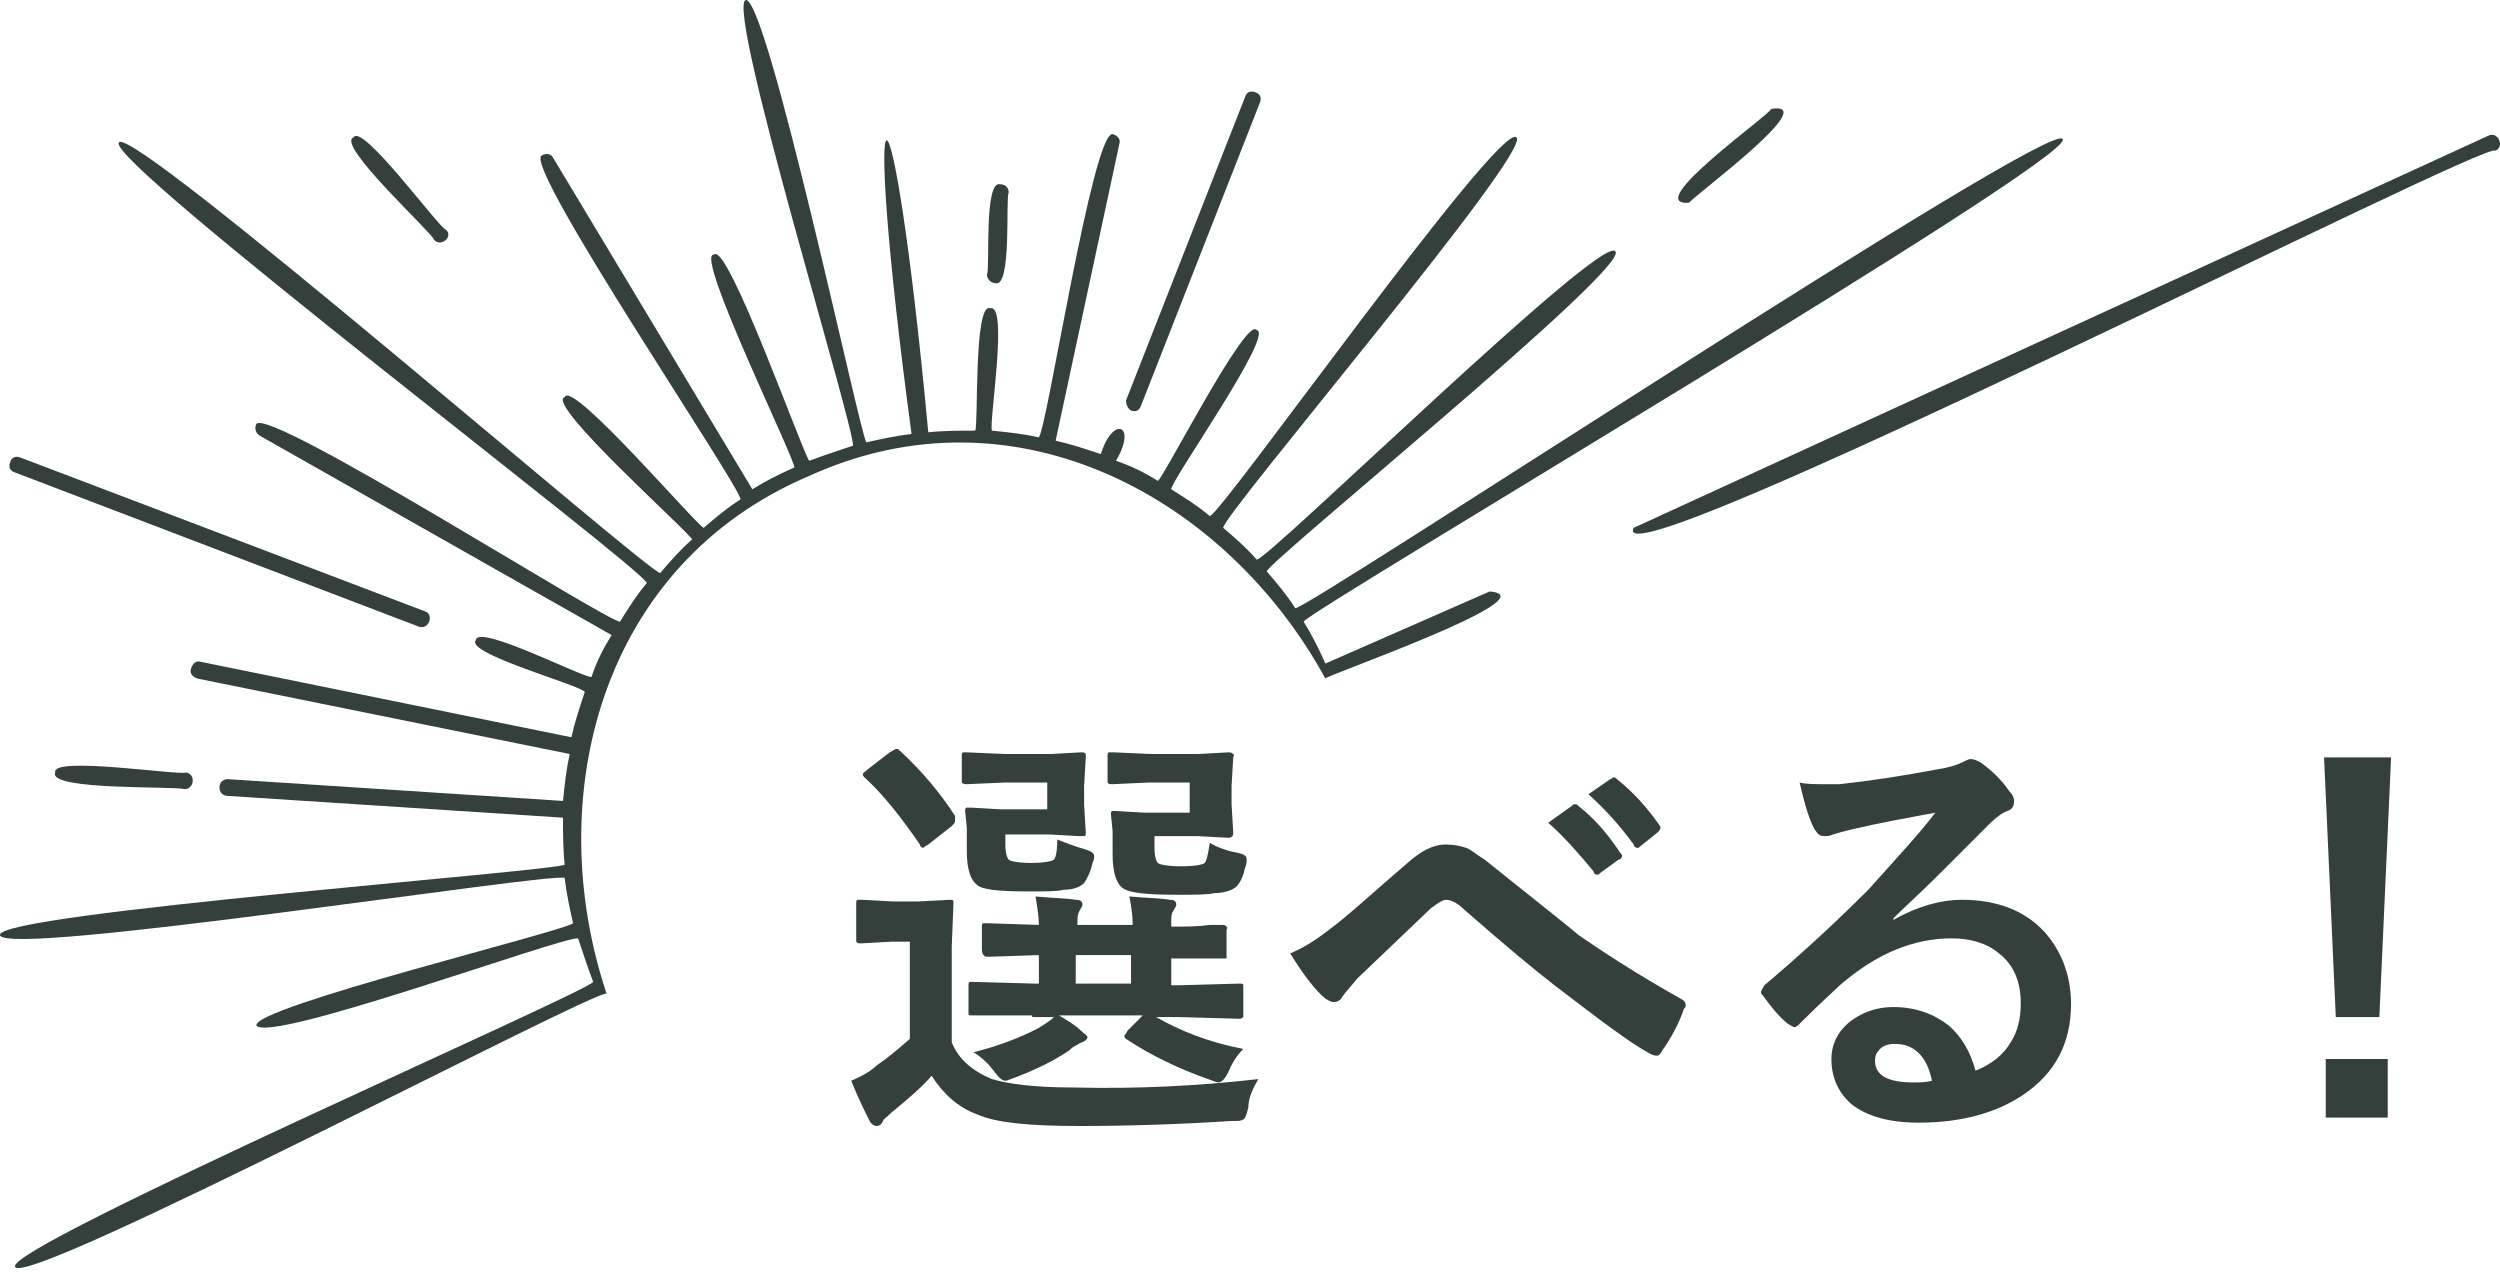 <?xml version="1.0" encoding="utf-8"?>
<!-- Generator: Adobe Illustrator 28.0.0, SVG Export Plug-In . SVG Version: 6.00 Build 0)  -->
<svg version="1.1" id="_レイヤー_2" xmlns="http://www.w3.org/2000/svg" xmlns:xlink="http://www.w3.org/1999/xlink" x="0px"
	 y="0px" viewBox="0 0 149.2 75.9" style="enable-background:new 0 0 149.2 75.9;" xml:space="preserve">
<style type="text/css">
	.st0{fill:#34403B;}
</style>
<g id="equipment">
	<g>
		<g>
			<path class="st0" d="M75.1,64.4c-0.3,0.5-0.6,1.1-0.6,1.7c-0.1,0.4-0.2,0.7-0.3,0.7c-0.1,0.1-0.3,0.1-0.7,0.1
				c-3.1,0.2-6.2,0.3-9.1,0.3c-3,0-5-0.2-6.1-0.7c-1.1-0.4-2-1.2-2.7-2.3c-0.5,0.6-1.3,1.3-2.4,2.2c-0.3,0.3-0.5,0.4-0.5,0.5
				c-0.1,0.2-0.2,0.3-0.4,0.3c-0.1,0-0.3-0.1-0.4-0.3c-0.3-0.6-0.7-1.4-1.1-2.4c0.7-0.3,1.2-0.6,1.5-0.9c0.6-0.4,1.2-0.9,2-1.6v-5.8
				h-1.1l-1.8,0.1c-0.2,0-0.2,0-0.3-0.1c0,0,0-0.1,0-0.3v-2c0-0.1,0-0.2,0.1-0.2c0,0,0.1,0,0.3,0l1.8,0.1h1.5l1.9-0.1
				c0.1,0,0.2,0,0.2,0.1s0,0.1,0,0.2l-0.1,2.5v5.7c0.4,1,1.2,1.7,2.4,2.2c1,0.3,2.6,0.5,4.8,0.5C67.9,65,71.6,64.8,75.1,64.4z
				 M51.6,46.4c-0.1-0.1-0.1-0.1-0.1-0.2s0.1-0.1,0.3-0.3l1.3-1c0.2-0.1,0.3-0.2,0.4-0.2c0.1,0,0.1,0,0.2,0.1
				c1.3,1.2,2.4,2.5,3.3,3.9C57,48.9,57,49,57,49c0,0.1-0.1,0.2-0.2,0.3l-1.4,1.1c-0.2,0.1-0.3,0.2-0.3,0.2c-0.1,0-0.2-0.1-0.2-0.2
				C53.8,48.8,52.7,47.4,51.6,46.4z M62.4,46.7H60l-2.3,0.1c-0.1,0-0.2,0-0.3-0.1c0,0,0-0.1,0-0.2v-1.4c0-0.1,0-0.2,0.1-0.2
				c0,0,0.1,0,0.2,0l2.3,0.1h2.7l1.8-0.1c0.2,0,0.2,0,0.3,0.1c0,0,0,0.1,0,0.2l-0.1,1.7v1.1l0.1,1.7c0,0.1,0,0.2-0.1,0.2
				c0,0-0.1,0-0.3,0l-1.8-0.1H60v0.6c0,0.5,0.1,0.8,0.2,0.9c0.1,0.1,0.6,0.2,1.3,0.2c0.8,0,1.3-0.1,1.4-0.2c0.1-0.1,0.2-0.5,0.2-1.2
				c0.5,0.2,1,0.4,1.7,0.6c0.3,0.1,0.5,0.2,0.5,0.4c0,0.1,0,0.2-0.1,0.4c-0.1,0.5-0.3,0.9-0.5,1.2c-0.2,0.2-0.6,0.4-1.2,0.4
				c-0.4,0.1-1.1,0.1-2.1,0.1c-1.8,0-2.8-0.1-3.1-0.4c-0.4-0.3-0.6-1-0.6-2v-1.4l-0.1-1c0-0.1,0-0.2,0.1-0.2c0,0,0.1,0,0.3,0
				l1.7,0.1h2.8V46.7z M61.6,60.6L58,60.6c-0.1,0-0.2,0-0.2-0.1c0,0,0-0.1,0-0.3v-1.4c0-0.1,0-0.2,0.1-0.2s0.1,0,0.2,0l3.6,0.1h0.3
				V57l-3,0.1c-0.2,0-0.2,0-0.3-0.1c0,0-0.1-0.1-0.1-0.3v-1.4c0-0.1,0-0.2,0.1-0.2c0,0,0.1,0,0.3,0l3,0.1c0-0.5-0.1-1.1-0.2-1.7
				c1,0.1,1.8,0.1,2.4,0.2c0.3,0,0.4,0.1,0.4,0.3c0,0.1-0.1,0.2-0.2,0.4c-0.1,0.2-0.1,0.4-0.1,0.8h3.3c0-0.6-0.1-1.2-0.2-1.7
				c1.1,0.1,1.9,0.1,2.4,0.2c0.3,0,0.4,0.1,0.4,0.3c0,0.1-0.1,0.2-0.2,0.4c-0.1,0.1-0.1,0.4-0.1,0.8v0.1c0.9,0,1.6,0,2.3-0.1
				c0.1,0,0.3,0,0.5,0h0.2c0.2,0,0.2,0,0.3,0.1s0,0.1,0,0.2v1.4c0,0.2,0,0.2,0,0.3c0,0-0.1,0-0.3,0c0,0-0.2,0-0.4,0
				c-0.8,0-1.6,0-2.6,0v1.6h0.5l3.6-0.1c0.1,0,0.2,0,0.2,0.1s0,0.1,0,0.2v1.4c0,0.1,0,0.2,0,0.3c0,0-0.1,0.1-0.2,0.1l-3.6-0.1H69
				c1.4,0.8,3.1,1.5,5.2,1.9c-0.4,0.4-0.7,0.9-0.9,1.4c-0.2,0.4-0.4,0.6-0.6,0.6c-0.1,0-0.3-0.1-0.6-0.2c-1.7-0.6-3.4-1.4-4.9-2.4
				c-0.1-0.1-0.1-0.1-0.1-0.2c0,0,0.1-0.1,0.2-0.3l0.9-0.9h-5c0.5,0.3,1,0.6,1.3,0.9c0.2,0.2,0.4,0.3,0.4,0.4c0,0.1-0.1,0.2-0.3,0.3
				c-0.1,0-0.2,0.1-0.4,0.2c-0.2,0.1-0.3,0.2-0.4,0.3c-0.9,0.6-1.9,1.1-3.2,1.6c-0.3,0.1-0.5,0.2-0.6,0.2c-0.2,0-0.4-0.2-0.7-0.6
				c-0.3-0.4-0.7-0.8-1.2-1.1c1.6-0.4,2.8-0.9,3.8-1.4c0.3-0.2,0.7-0.4,1-0.7H61.6z M64.2,58.7h3.3V57h-3.3V58.7z M71,46.7h-2.4
				l-2.2,0.1c-0.2,0-0.2,0-0.3-0.1c0,0,0-0.1,0-0.2v-1.4c0-0.1,0-0.2,0.1-0.2c0,0,0.1,0,0.3,0l2.2,0.1h2.8l1.8-0.1
				c0.1,0,0.2,0,0.3,0.1s0,0.1,0,0.2l-0.1,1.7v1.1l0.1,1.7c0,0.2-0.1,0.3-0.3,0.3l-1.8-0.1h-2.6v0.7c0,0.5,0.1,0.8,0.2,0.9
				c0.1,0.1,0.6,0.2,1.4,0.2c0.8,0,1.3-0.1,1.4-0.2c0.1-0.1,0.2-0.5,0.3-1.2c0.5,0.3,1.1,0.5,1.7,0.6c0.4,0.1,0.5,0.2,0.5,0.4
				c0,0.1,0,0.3-0.1,0.5c-0.1,0.5-0.3,0.9-0.5,1.1c-0.2,0.2-0.7,0.4-1.3,0.4c-0.5,0.1-1.2,0.1-2.2,0.1c-1.8,0-2.9-0.1-3.3-0.4
				c-0.4-0.3-0.6-1-0.6-2v-1.4l-0.1-1c0-0.1,0-0.2,0.1-0.2s0.1,0,0.2,0l1.7,0.1H71V46.7z"/>
			<path class="st0" d="M77,56.9c0.7-0.3,1.4-0.7,2.3-1.4c1.1-0.8,2.6-2.2,4.7-4c0.8-0.7,1.5-1.1,2.3-1.1c0.5,0,0.9,0.1,1.2,0.2
				c0.3,0.1,0.6,0.4,1.1,0.7c3.5,2.8,5.4,4.3,5.6,4.5c1.6,1.1,3.6,2.4,6.1,3.8c0.2,0.1,0.3,0.2,0.3,0.4c0,0.1,0,0.1-0.1,0.2
				c-0.3,0.9-0.8,1.8-1.3,2.5c-0.1,0.2-0.2,0.3-0.3,0.3c-0.1,0-0.2,0-0.4-0.1c-1.3-0.7-3.1-2.1-5.6-4c-1.3-1-3.1-2.5-5.5-4.6
				c-0.4-0.4-0.8-0.6-1.1-0.6c-0.2,0-0.5,0.2-0.9,0.5L81,58.4c-0.4,0.5-0.7,0.8-0.9,1.1c-0.1,0.2-0.3,0.3-0.5,0.3s-0.3-0.1-0.5-0.2
				C78.5,59.1,77.8,58.2,77,56.9z M92.4,49.1l1.4-1c0.1-0.1,0.1-0.1,0.2-0.1c0.1,0,0.1,0,0.2,0.1c0.9,0.7,1.7,1.6,2.5,2.8
				c0.1,0.1,0.1,0.1,0.1,0.2c0,0.1-0.1,0.2-0.2,0.2l-1.1,0.8c-0.1,0.1-0.1,0.1-0.2,0.1c-0.1,0-0.2-0.1-0.2-0.2
				C94.2,50.9,93.3,49.9,92.4,49.1z M94.8,47.4l1.3-0.9c0.1,0,0.1-0.1,0.2-0.1c0.1,0,0.1,0,0.2,0.1c1,0.8,1.8,1.7,2.5,2.7
				c0.1,0.1,0.1,0.2,0.1,0.2c0,0.1-0.1,0.2-0.2,0.3l-1,0.8c-0.1,0.1-0.1,0.1-0.2,0.1c-0.1,0-0.2-0.1-0.2-0.2
				C96.7,49.3,95.8,48.3,94.8,47.4z"/>
			<path class="st0" d="M115.5,48.5c-1.6,0.3-3.3,0.6-5,1c-0.4,0.1-0.8,0.2-1.1,0.3c-0.2,0.1-0.4,0.1-0.5,0.1
				c-0.3,0-0.4-0.1-0.6-0.4c-0.3-0.5-0.6-1.5-0.9-2.8c0.4,0.1,0.9,0.1,1.4,0.1c0.3,0,0.7,0,1,0c1.8-0.2,3.8-0.5,5.9-0.9
				c0.7-0.1,1.2-0.3,1.4-0.4c0.2-0.1,0.4-0.2,0.5-0.2c0.2,0,0.4,0.1,0.6,0.2c0.7,0.5,1.3,1.1,1.7,1.7c0.2,0.2,0.3,0.4,0.3,0.6
				c0,0.3-0.1,0.5-0.4,0.6c-0.3,0.1-0.7,0.4-1.1,0.8c-0.5,0.5-1.5,1.5-3,3c-1.1,1.1-2,1.9-2.7,2.6l0,0.1c1.4-0.8,2.8-1.2,4.1-1.2
				c2,0,3.7,0.6,4.9,1.9c1,1.1,1.6,2.6,1.6,4.3c0,2.3-0.9,4.1-2.8,5.4c-1.6,1.1-3.7,1.7-6.3,1.7c-1.8,0-3.1-0.4-4-1.1
				c-0.8-0.7-1.2-1.6-1.2-2.7c0-0.9,0.4-1.7,1.2-2.3c0.7-0.5,1.5-0.8,2.5-0.8c1.3,0,2.4,0.4,3.3,1.1c0.8,0.7,1.3,1.6,1.6,2.7
				c1-0.4,1.7-1,2.1-1.7c0.4-0.6,0.6-1.4,0.6-2.3c0-1.3-0.4-2.3-1.3-3c-0.7-0.6-1.7-0.9-2.8-0.9c-2.3,0-4.5,0.9-6.7,2.8
				c-0.3,0.3-1.1,1-2.3,2.2c-0.2,0.2-0.3,0.3-0.4,0.3s-0.2-0.1-0.4-0.2c-0.5-0.4-1-1-1.5-1.7c-0.1-0.1-0.1-0.1-0.1-0.2
				c0-0.1,0.1-0.2,0.2-0.4c1.9-1.6,4-3.5,6.2-5.7C113.2,51.2,114.6,49.7,115.5,48.5z M115.3,64.5c-0.3-1.5-1.1-2.2-2.2-2.2
				c-0.4,0-0.7,0.1-0.9,0.3c-0.2,0.2-0.3,0.4-0.3,0.7c0,0.9,0.8,1.3,2.3,1.3C114.6,64.6,114.9,64.6,115.3,64.5z"/>
			<path class="st0" d="M142.7,45.2L142,60.7h-2.6l-0.7-15.5H142.7z M138.8,63.2h3.7v3.5h-3.7C138.8,66.7,138.8,63.2,138.8,63.2z"/>
		</g>
		<g>
			<g>
				<path class="st0" d="M59.4,16.9c1,0.3,0.6-5.1,0.8-5.4c0-0.3-0.2-0.5-0.5-0.5c-1-0.3-0.6,5.1-0.8,5.4
					C58.9,16.6,59.1,16.9,59.4,16.9z"/>
				<path class="st0" d="M67.5,24.5c0.3,0.1,0.5,0,0.6-0.3l7.1-18.1c0.1-0.3,0-0.5-0.3-0.6c-0.3-0.1-0.5,0-0.6,0.3l-7.1,18.1
					C67.2,24.1,67.3,24.4,67.5,24.5z"/>
				<path class="st0" d="M105.7,6.5c0,0.3-7.8,5.8-4.9,5.6C101.2,11.6,108.8,6,105.7,6.5z"/>
				<path class="st0" d="M148.5,8.1L97.5,31.5C95.6,35.2,148.7,8.2,148.9,9C149.5,8.8,149.1,7.8,148.5,8.1z"/>
				<path class="st0" d="M11,47.1c0.6,0,0.7-0.9,0.1-1c-0.3,0.2-8.1-1-7.8,0C2.8,47.2,10.7,46.9,11,47.1z"/>
				<path class="st0" d="M25,37.4c0.6,0.2,0.9-0.7,0.4-0.9c0,0-24.2-9.2-24.2-9.2c-0.3-0.1-0.5,0-0.6,0.3c-0.1,0.3,0,0.5,0.3,0.6
					L25,37.4z"/>
				<path class="st0" d="M25.9,14.3c0.4,0.5,1.2-0.2,0.7-0.6c-0.4-0.1-5-6.4-5.5-5.5C20,8.6,25.8,13.9,25.9,14.3z"/>
				<path class="st0" d="M88.9,35.3l-9.8,4.3c-0.4-0.9-0.8-1.7-1.3-2.5C78,36.5,124,9.4,123.1,8.3C122.5,7,78,36.4,77.3,36.3
					c-0.5-0.8-1.1-1.5-1.7-2.2c0.1-0.6,21.8-18.2,20.8-19.1C95.6,13.9,75.7,33.4,75,33.4c-0.6-0.7-1.3-1.3-2-1.9
					C73,30.7,91.5,9,90.5,8.2c-1-1-17.6,22.5-18.3,22.6c-0.7-0.6-1.5-1.1-2.3-1.6c-0.1-0.4,6.2-9.3,5.1-9.5c-0.6-0.9-5.6,8.9-5.9,9
					c-0.8-0.5-1.6-0.9-2.5-1.2c1.3-2.2-0.2-2.7-0.9-0.4c-0.9-0.3-1.8-0.6-2.7-0.8l3.8-17.7c0.1-0.3-0.1-0.5-0.4-0.6
					c-1.2-0.1-3.9,17.5-4.4,18.1c-0.9-0.2-1.8-0.3-2.8-0.4c-0.2-0.4,1-7.6-0.1-7.3c-1-0.4-0.7,7-0.9,7.3c-0.9,0-1.9,0-2.8,0.1
					c-2.2-23.5-4.1-23-1,0.1c-0.9,0.1-1.8,0.3-2.7,0.5C51.3,25.8,45.8-0.2,44.5,0c-1.2,0.5,6.6,25.8,6.4,26.6
					c-0.9,0.3-1.8,0.6-2.6,0.9c-0.3-0.2-4.9-13.2-5.7-12.3c-1.2-0.1,5,12.5,4.8,12.7c-0.9,0.4-1.7,0.8-2.5,1.3L33,9.4
					c-0.1-0.2-0.4-0.3-0.7-0.1c-0.9,0.9,11.8,19.6,11.9,20.5c-0.8,0.5-1.5,1.1-2.2,1.7c-0.3,0-7.9-8.9-8.3-7.8
					c-1.2,0.4,7.6,8.2,7.6,8.5c-0.7,0.6-1.3,1.3-1.9,2C38.6,34.1,7.9,7.4,7.1,8.5c-1,1,31.5,25.6,31.5,26.3
					c-0.6,0.7-1.1,1.5-1.6,2.3c-0.8,0-20.9-12.8-21.7-11.8c-0.1,0.2-0.1,0.5,0.2,0.7l21,11.9c-0.5,0.8-0.9,1.6-1.2,2.5
					c-0.4,0.1-6.8-3.2-6.9-2.2c-0.7,0.8,6.3,2.7,6.5,3.1c-0.3,0.9-0.6,1.8-0.8,2.7l-22.1-4.5c-0.3-0.1-0.5,0.1-0.6,0.4
					c-0.1,0.3,0.1,0.5,0.4,0.6L34,45c-0.2,0.9-0.3,1.8-0.4,2.8l-20-1.3c-0.3,0-0.5,0.2-0.5,0.5c0,0.3,0.2,0.5,0.5,0.5l20,1.3
					c0,0.9,0,1.9,0.1,2.8C33.2,52-0.2,54.5,0,55.8c0.1,1.4,33.2-3.8,33.7-3.4c0.1,0.9,0.3,1.8,0.5,2.7c-0.6,0.5-19.1,5-18.9,6.1
					c0.8,1.1,18.2-5.3,19.2-5.2c0.3,0.9,0.6,1.8,0.9,2.6c-0.3,0.6-35.1,15.8-34.5,17c0.5,1.4,34.7-16.6,35.3-16.3
					c-3.9-11.7-0.4-25.6,12.1-30.9c12.3-5.6,24.9,1.3,30.8,12.1C78.6,40.5,92.7,35.6,88.9,35.3z"/>
			</g>
		</g>
	</g>
</g>
</svg>
